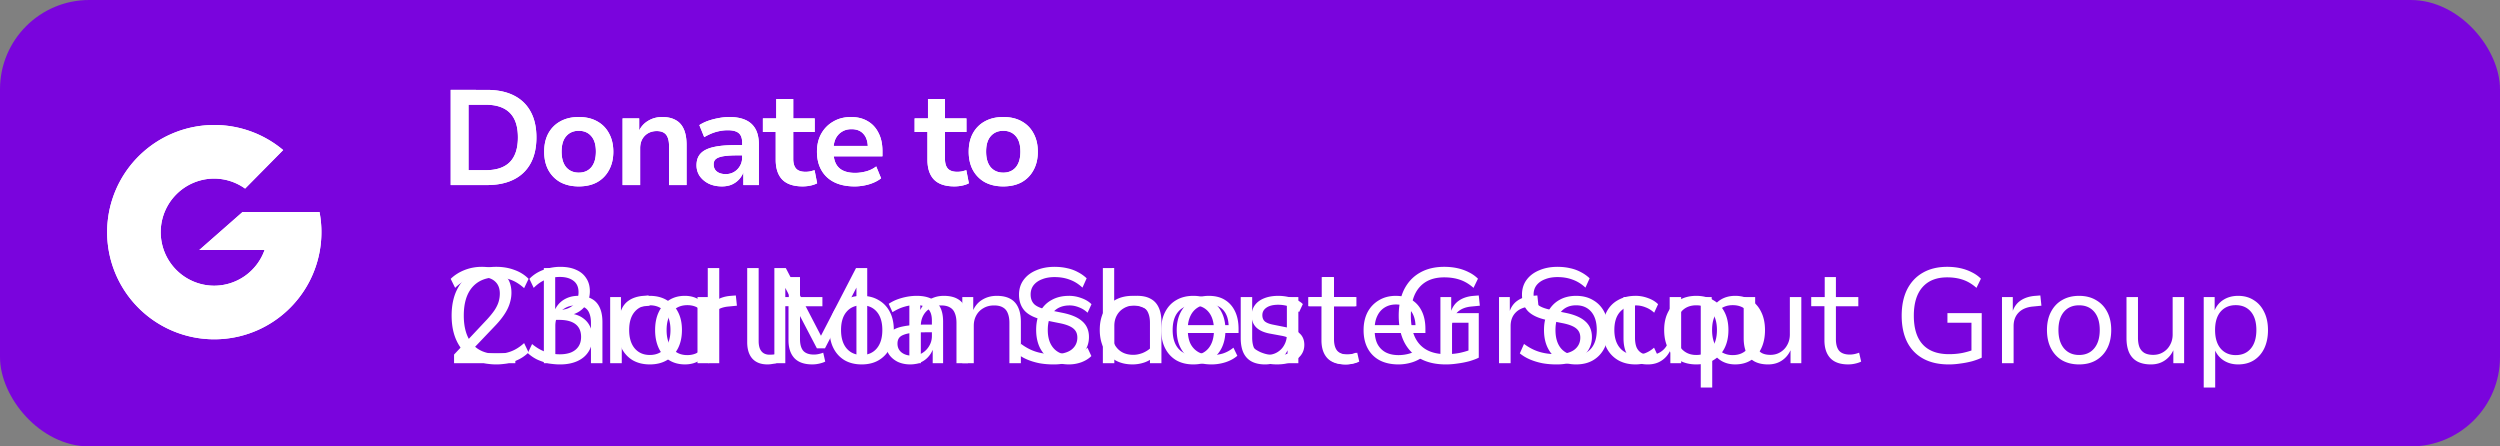 <?xml version="1.0" encoding="UTF-8" standalone="no"?>
<svg
   height="50"
   viewBox="0 0 280 50"
   fill="none"
   version="1.1"
   id="svg8"
   width="280"
   xmlns="http://www.w3.org/2000/svg"
   xmlns:svg="http://www.w3.org/2000/svg">
  <rect x="0" y="0" width="280" height="50" fill="#808080" stroke="none"/>
  <defs
     id="defs9" />
  <rect
     style="fill:#7a04dd;stroke:none"
     id="rect"
     width="280"
     height="50"
     x="0"
     y="0"
     rx="10"
     ry="10" />
  <path
     id="donateto23rd"
     style="fill:#ffffff;stroke:none"
     d="m 50.479,10.068 v 10.658 h 4.051 c 1.179,0 2.181,-0.208 3.008,-0.621 0.826,-0.413 1.457,-1.016 1.891,-1.812 0.433,-0.796 0.65,-1.765 0.65,-2.904 0,-1.139 -0.217,-2.101 -0.65,-2.887 -0.433,-0.796 -1.064,-1.401 -1.891,-1.814 -0.826,-0.413 -1.829,-0.619 -3.008,-0.619 z m 36.461,1.027 v 2.162 h -1.496 v 1.527 h 1.436 v 3.113 c 0,0.968 0.246,1.709 0.74,2.223 0.504,0.504 1.265,0.756 2.283,0.756 0.292,0 0.579,-0.029 0.861,-0.09 0.292,-0.06 0.544,-0.147 0.756,-0.258 L 91.232,19.062 c -0.171,0.05 -0.342,0.096 -0.514,0.137 -0.161,0.03 -0.327,0.045 -0.498,0.045 -0.474,0 -0.821,-0.116 -1.043,-0.348 -0.222,-0.242 -0.334,-0.604 -0.334,-1.088 v -3.023 h 2.404 V 13.258 H 88.844 v -2.162 z m 16.994,0 v 2.162 h -1.496 v 1.527 h 1.436 v 3.113 c 0,0.968 0.246,1.709 0.74,2.223 0.504,0.504 1.265,0.756 2.283,0.756 0.292,0 0.579,-0.029 0.861,-0.09 0.292,-0.06 0.544,-0.147 0.756,-0.258 L 108.227,19.062 c -0.171,0.05 -0.342,0.096 -0.514,0.137 -0.161,0.03 -0.327,0.045 -0.498,0.045 -0.474,0 -0.821,-0.116 -1.043,-0.348 -0.222,-0.242 -0.334,-0.604 -0.334,-1.088 v -3.023 h 2.404 V 13.258 h -2.404 v -2.162 z m -51.461,0.635 h 1.936 c 1.189,0 2.087,0.303 2.691,0.908 0.605,0.605 0.906,1.52 0.906,2.75 0,1.23 -0.302,2.153 -0.906,2.768 -0.605,0.605 -1.502,0.906 -2.691,0.906 h -1.936 z m 12.348,1.377 c -0.786,0 -1.472,0.16 -2.057,0.482 -0.574,0.312 -1.023,0.761 -1.346,1.346 -0.312,0.574 -0.469,1.26 -0.469,2.057 0,0.786 0.156,1.472 0.469,2.057 0.323,0.585 0.771,1.037 1.346,1.359 0.585,0.312 1.27,0.469 2.057,0.469 0.796,0 1.482,-0.156 2.057,-0.469 0.574,-0.323 1.018,-0.775 1.33,-1.359 0.323,-0.585 0.484,-1.27 0.484,-2.057 0,-0.786 -0.162,-1.472 -0.484,-2.057 -0.312,-0.585 -0.756,-1.033 -1.33,-1.346 -0.574,-0.323 -1.26,-0.482 -2.057,-0.482 z m 9.354,0 c -0.595,0 -1.128,0.145 -1.602,0.438 -0.426,0.254 -0.754,0.611 -0.984,1.068 v -1.355 h -1.859 v 7.469 h 1.967 v -4.127 c 10e-7,-0.373 0.075,-0.706 0.227,-0.998 0.161,-0.292 0.382,-0.518 0.664,-0.68 0.282,-0.161 0.606,-0.242 0.969,-0.242 0.323,-1e-6 0.584,0.061 0.785,0.182 0.202,0.121 0.349,0.301 0.439,0.543 0.101,0.242 0.15,0.549 0.15,0.922 v 4.4 h 1.965 v -4.49 c 0,-0.706 -0.101,-1.29 -0.303,-1.754 -0.202,-0.464 -0.503,-0.806 -0.906,-1.027 -0.403,-0.232 -0.907,-0.348 -1.512,-0.348 z m 7.51,0 c -0.383,0 -0.782,0.04 -1.195,0.121 -0.403,0.071 -0.791,0.17 -1.164,0.301 -0.373,0.131 -0.706,0.293 -0.998,0.484 l 0.545,1.346 c 0.464,-0.272 0.912,-0.469 1.346,-0.59 0.443,-0.121 0.872,-0.182 1.285,-0.182 0.564,0 0.973,0.107 1.225,0.318 0.262,0.212 0.393,0.568 0.393,1.072 v 0.273 H 82.469 c -1.058,0 -1.915,0.075 -2.57,0.227 -0.655,0.151 -1.133,0.392 -1.436,0.725 -0.302,0.323 -0.453,0.762 -0.453,1.316 0,0.443 0.121,0.846 0.363,1.209 0.252,0.353 0.588,0.634 1.012,0.846 0.433,0.202 0.923,0.303 1.467,0.303 0.423,0 0.797,-0.07 1.119,-0.211 0.333,-0.151 0.608,-0.354 0.83,-0.605 0.2,-0.227 0.353,-0.478 0.455,-0.758 v 1.424 h 1.738 v -4.506 c 0,-0.726 -0.127,-1.314 -0.379,-1.768 -0.252,-0.454 -0.623,-0.792 -1.117,-1.014 -0.494,-0.222 -1.099,-0.332 -1.814,-0.332 z m 13.643,0 c -0.766,0 -1.437,0.171 -2.012,0.514 -0.574,0.333 -1.023,0.79 -1.346,1.375 C 91.656,15.571 91.5,16.236 91.5,16.992 c 0,0.796 0.167,1.486 0.5,2.07 0.333,0.585 0.811,1.033 1.436,1.346 0.635,0.312 1.396,0.469 2.283,0.469 0.524,0 1.054,-0.075 1.588,-0.227 0.544,-0.161 1.002,-0.387 1.375,-0.68 l -0.545,-1.33 c -0.343,0.262 -0.725,0.448 -1.148,0.559 -0.413,0.111 -0.821,0.166 -1.225,0.166 -0.524,0 -0.967,-0.085 -1.33,-0.256 -0.363,-0.171 -0.635,-0.434 -0.816,-0.787 -0.116,-0.232 -0.195,-0.505 -0.236,-0.816 h 5.451 v -0.59 c 0,-0.786 -0.145,-1.461 -0.438,-2.025 -0.282,-0.574 -0.685,-1.012 -1.209,-1.314 -0.524,-0.312 -1.144,-0.469 -1.859,-0.469 z m 17.039,0 c -0.786,0 -1.472,0.16 -2.057,0.482 -0.574,0.312 -1.023,0.761 -1.346,1.346 -0.312,0.574 -0.469,1.26 -0.469,2.057 0,0.786 0.156,1.472 0.469,2.057 0.323,0.585 0.771,1.037 1.346,1.359 0.585,0.312 1.27,0.469 2.057,0.469 0.796,0 1.482,-0.156 2.057,-0.469 0.574,-0.323 1.018,-0.775 1.33,-1.359 0.323,-0.585 0.482,-1.27 0.482,-2.057 0,-0.786 -0.16,-1.472 -0.482,-2.057 -0.312,-0.585 -0.756,-1.033 -1.33,-1.346 -0.574,-0.323 -1.26,-0.482 -2.057,-0.482 z M 23.869,14 a 12,12 0 0 0 -7.781,2.979 12,12 0 0 0 -2.209,15.469 12,12 0 0 0 14.953,4.537 12,12 0 0 0 6.953,-13.24 H 27.168 L 22.322,28 h 7.311 A 6,6 0 0 1 24,32 a 6,6 0 0 1 -6,-6 6,6 0 0 1 6,-6 6,6 0 0 1 3.451,1.121 l 4.262,-4.314 A 12,12 0 0 0 23.869,14 Z m 71.502,0.467 c 0.585,0 1.033,0.182 1.346,0.545 0.284,0.31 0.442,0.754 0.477,1.33 h -3.822 c 0.035,-0.301 0.106,-0.569 0.215,-0.801 0.171,-0.343 0.409,-0.606 0.711,-0.787 0.302,-0.191 0.661,-0.287 1.074,-0.287 z m -30.551,0.182 c 0.595,0 1.064,0.202 1.406,0.605 0.343,0.393 0.514,0.967 0.514,1.723 0,0.756 -0.171,1.341 -0.514,1.754 -0.343,0.403 -0.812,0.605 -1.406,0.605 -0.585,0 -1.053,-0.202 -1.406,-0.605 -0.343,-0.413 -0.514,-0.998 -0.514,-1.754 0,-0.756 0.171,-1.33 0.514,-1.723 0.353,-0.403 0.822,-0.605 1.406,-0.605 z m 47.545,0 c 0.595,0 1.064,0.202 1.406,0.605 0.343,0.393 0.514,0.967 0.514,1.723 0,0.756 -0.171,1.341 -0.514,1.754 -0.343,0.403 -0.812,0.605 -1.406,0.605 -0.585,0 -1.053,-0.202 -1.406,-0.605 -0.343,-0.413 -0.514,-0.998 -0.514,-1.754 0,-0.756 0.171,-1.33 0.514,-1.723 0.353,-0.403 0.822,-0.605 1.406,-0.605 z m -29.836,2.752 h 0.59 v 0.271 c 0,0.343 -0.086,0.655 -0.258,0.938 -0.161,0.272 -0.376,0.489 -0.648,0.65 -0.272,0.161 -0.581,0.242 -0.924,0.242 -0.423,0 -0.754,-0.096 -0.996,-0.287 -0.242,-0.191 -0.363,-0.458 -0.363,-0.801 0,-0.191 0.044,-0.353 0.135,-0.484 0.101,-0.131 0.254,-0.232 0.455,-0.303 0.212,-0.081 0.478,-0.136 0.801,-0.166 0.333,-0.04 0.735,-0.061 1.209,-0.061 z M 53.939,29.885 c -0.665,0 -1.305,0.121 -1.92,0.363 -0.605,0.242 -1.118,0.569 -1.541,0.982 l 0.498,1.012 c 0.423,-0.423 0.878,-0.73 1.361,-0.922 0.484,-0.202 0.982,-0.303 1.496,-0.303 0.695,0 1.225,0.162 1.588,0.484 0.373,0.323 0.559,0.78 0.559,1.375 0,0.312 -0.044,0.621 -0.135,0.924 -0.091,0.302 -0.243,0.615 -0.455,0.938 -0.212,0.312 -0.493,0.66 -0.846,1.043 l -3.689,3.93 v 0.969 h 6.863 v -1.119 h -5.195 l 2.883,-3.023 c 0.323,-0.333 0.6,-0.656 0.832,-0.969 0.242,-0.323 0.439,-0.635 0.59,-0.938 0.151,-0.302 0.261,-0.604 0.332,-0.906 0.081,-0.302 0.121,-0.615 0.121,-0.938 0,-0.605 -0.131,-1.123 -0.393,-1.557 -0.262,-0.433 -0.646,-0.766 -1.15,-0.998 -0.494,-0.232 -1.093,-0.348 -1.799,-0.348 z m 8.832,0 c -0.665,0 -1.311,0.116 -1.936,0.348 -0.615,0.232 -1.128,0.565 -1.541,0.998 l 0.482,1.012 c 0.423,-0.433 0.883,-0.746 1.377,-0.938 0.494,-0.191 1.012,-0.287 1.557,-0.287 0.645,0 1.154,0.147 1.527,0.439 0.373,0.282 0.559,0.705 0.559,1.27 0,0.423 -0.096,0.786 -0.287,1.088 -0.191,0.292 -0.458,0.52 -0.801,0.682 -0.343,0.151 -0.745,0.227 -1.209,0.227 h -1.438 v 1.104 h 1.588 c 0.796,0 1.401,0.162 1.814,0.484 0.413,0.323 0.619,0.795 0.619,1.42 0,0.433 -0.101,0.798 -0.303,1.09 -0.191,0.282 -0.464,0.497 -0.816,0.648 -0.353,0.141 -0.77,0.213 -1.254,0.213 -0.564,0 -1.103,-0.092 -1.617,-0.273 -0.514,-0.181 -1.014,-0.474 -1.498,-0.877 l -0.482,1.014 c 0.302,0.282 0.644,0.519 1.027,0.711 0.393,0.181 0.807,0.323 1.24,0.424 0.443,0.091 0.892,0.135 1.346,0.135 0.736,0 1.376,-0.121 1.92,-0.363 0.544,-0.242 0.962,-0.589 1.254,-1.043 0.302,-0.454 0.453,-0.992 0.453,-1.617 0,-0.484 -0.096,-0.907 -0.287,-1.27 -0.181,-0.363 -0.437,-0.661 -0.77,-0.893 -0.291,-0.212 -0.634,-0.361 -1.025,-0.449 0.525,-0.189 0.947,-0.491 1.266,-0.91 0.353,-0.464 0.529,-1.013 0.529,-1.648 0,-0.574 -0.136,-1.064 -0.408,-1.467 -0.262,-0.413 -0.639,-0.726 -1.133,-0.938 -0.484,-0.222 -1.069,-0.332 -1.754,-0.332 z m 111.682,0 c -0.776,0 -1.466,0.131 -2.07,0.393 -0.605,0.252 -1.079,0.614 -1.422,1.088 -0.333,0.464 -0.498,1.008 -0.498,1.633 0,0.756 0.221,1.372 0.664,1.846 0.454,0.464 1.165,0.796 2.133,0.998 l 1.646,0.332 c 0.494,0.091 0.893,0.207 1.195,0.348 0.312,0.141 0.539,0.318 0.68,0.529 0.141,0.202 0.213,0.453 0.213,0.756 0,0.564 -0.223,1.019 -0.666,1.361 -0.443,0.333 -1.104,0.498 -1.98,0.498 -0.494,0 -0.952,-0.04 -1.375,-0.121 -0.423,-0.081 -0.822,-0.206 -1.195,-0.377 -0.373,-0.171 -0.735,-0.388 -1.088,-0.65 l -0.469,1.059 c 0.333,0.272 0.71,0.498 1.133,0.68 0.423,0.181 0.889,0.323 1.393,0.424 0.504,0.091 1.037,0.135 1.602,0.135 0.806,0 1.507,-0.131 2.102,-0.393 0.595,-0.262 1.049,-0.624 1.361,-1.088 0.323,-0.464 0.482,-0.993 0.482,-1.588 0,-0.736 -0.246,-1.321 -0.74,-1.754 -0.484,-0.443 -1.24,-0.765 -2.268,-0.967 l -1.633,-0.334 c -0.685,-0.141 -1.175,-0.341 -1.467,-0.604 -0.282,-0.272 -0.424,-0.64 -0.424,-1.104 0,-0.403 0.112,-0.751 0.334,-1.043 0.232,-0.292 0.548,-0.515 0.951,-0.666 0.403,-0.161 0.867,-0.242 1.391,-0.242 0.625,0 1.189,0.096 1.693,0.287 0.514,0.181 0.994,0.479 1.438,0.893 l 0.469,-1.043 c -0.282,-0.272 -0.61,-0.504 -0.982,-0.695 -0.373,-0.202 -0.778,-0.349 -1.211,-0.439 -0.433,-0.101 -0.897,-0.15 -1.391,-0.15 z m 43.631,0 c -1.058,0 -1.97,0.221 -2.736,0.664 -0.756,0.433 -1.341,1.059 -1.754,1.875 -0.403,0.816 -0.605,1.795 -0.605,2.934 0,1.139 0.202,2.117 0.605,2.934 0.413,0.816 1.013,1.44 1.799,1.873 0.786,0.433 1.744,0.65 2.873,0.65 0.433,0 0.877,-0.035 1.33,-0.105 0.464,-0.06 0.901,-0.147 1.314,-0.258 0.413,-0.121 0.761,-0.251 1.043,-0.393 v -4.988 h -3.84 v 1.072 h 2.691 v 3.111 c -0.315,0.108 -0.654,0.2 -1.014,0.275 -0.474,0.091 -0.972,0.137 -1.496,0.137 -1.3,0 -2.282,-0.362 -2.947,-1.088 -0.665,-0.726 -0.998,-1.8 -0.998,-3.221 0,-1.391 0.322,-2.454 0.967,-3.189 0.645,-0.736 1.568,-1.104 2.768,-1.104 0.655,0 1.243,0.09 1.768,0.271 0.534,0.181 1.038,0.483 1.512,0.906 l 0.5,-1.027 c -0.292,-0.292 -0.636,-0.533 -1.029,-0.725 -0.393,-0.202 -0.822,-0.354 -1.285,-0.455 -0.464,-0.101 -0.951,-0.15 -1.465,-0.15 z M 79.27,30.021 v 4.65 c -0.191,-0.435 -0.489,-0.786 -0.893,-1.053 -0.464,-0.323 -1.023,-0.484 -1.678,-0.484 -0.675,0 -1.264,0.162 -1.768,0.484 -0.494,0.312 -0.878,0.756 -1.15,1.33 -0.272,0.564 -0.408,1.239 -0.408,2.025 0,0.766 0.136,1.441 0.408,2.025 0.272,0.574 0.66,1.023 1.164,1.346 0.504,0.312 1.094,0.469 1.77,0.469 0.655,0 1.22,-0.16 1.693,-0.482 0.436,-0.3 0.747,-0.696 0.938,-1.184 v 1.531 h 1.209 V 30.021 Z m 7.459,0 v 10.658 h 1.225 v -8.438 l 3.537,6.773 h 0.906 l 3.523,-6.803 v 8.467 h 1.209 V 30.021 H 95.875 l -3.926,7.584 -3.938,-7.584 z m 36.791,0 v 10.658 h 1.285 v -4.189 c 0,-0.443 0.096,-0.835 0.287,-1.178 0.192,-0.343 0.458,-0.611 0.801,-0.803 0.343,-0.202 0.742,-0.301 1.195,-0.301 0.403,0 0.73,0.075 0.982,0.227 0.252,0.141 0.432,0.358 0.543,0.65 0.121,0.292 0.182,0.649 0.182,1.072 v 4.521 h 1.285 v -4.598 c 0,-0.655 -0.101,-1.197 -0.303,-1.631 -0.202,-0.443 -0.503,-0.773 -0.906,-0.984 -0.393,-0.222 -0.891,-0.332 -1.496,-0.332 -0.615,0 -1.165,0.151 -1.648,0.453 -0.405,0.259 -0.717,0.611 -0.938,1.055 v -4.621 z m 24.635,1.012 v 2.238 h -1.512 v 1.027 h 1.48 v 3.811 c 0,0.867 0.223,1.536 0.666,2.01 0.443,0.464 1.109,0.695 1.996,0.695 0.262,0 0.523,-0.029 0.785,-0.09 0.272,-0.06 0.495,-0.136 0.666,-0.227 L 152.01,39.5 c -0.151,0.06 -0.319,0.11 -0.5,0.15 -0.181,0.04 -0.364,0.061 -0.545,0.061 -0.544,-10e-7 -0.941,-0.142 -1.193,-0.424 -0.242,-0.292 -0.363,-0.724 -0.363,-1.299 v -3.689 h 2.51 v -1.027 h -2.51 v -2.238 z m 56.213,0 v 2.238 h -1.512 v 1.027 h 1.48 v 3.811 c 0,0.867 0.223,1.536 0.666,2.01 0.443,0.464 1.107,0.695 1.994,0.695 0.262,0 0.525,-0.029 0.787,-0.09 0.272,-0.06 0.495,-0.136 0.666,-0.227 L 208.221,39.5 c -0.151,0.06 -0.317,0.11 -0.498,0.15 -0.181,0.04 -0.364,0.061 -0.545,0.061 -0.544,-10e-7 -0.941,-0.142 -1.193,-0.424 -0.242,-0.292 -0.363,-0.724 -0.363,-1.299 v -3.689 h 2.51 v -1.027 h -2.51 v -2.238 z m -131.736,2.057 -0.561,0.045 c -0.675,0.05 -1.234,0.232 -1.678,0.545 -0.387,0.27 -0.668,0.648 -0.846,1.135 v -1.543 h -1.209 v 7.408 h 1.299 v -4.158 c 0,-0.625 0.188,-1.129 0.561,-1.512 0.383,-0.393 0.922,-0.619 1.617,-0.68 l 0.938,-0.092 z m 92.988,0 -0.559,0.045 c -0.675,0.05 -1.234,0.232 -1.678,0.545 -0.387,0.27 -0.67,0.648 -0.848,1.135 v -1.543 h -1.209 v 7.408 h 1.301 v -4.158 c 0,-0.625 0.186,-1.129 0.559,-1.512 0.383,-0.393 0.922,-0.619 1.617,-0.68 l 0.938,-0.092 z m 62.898,0 -0.561,0.045 c -0.675,0.05 -1.234,0.232 -1.678,0.545 -0.387,0.27 -0.668,0.648 -0.846,1.135 v -1.543 h -1.211 v 7.408 h 1.301 v -4.158 c 0,-0.625 0.188,-1.129 0.561,-1.512 0.383,-0.393 0.922,-0.619 1.617,-0.68 l 0.938,-0.092 z m -125.869,0.045 c -0.353,0 -0.715,0.035 -1.088,0.105 -0.373,0.071 -0.735,0.172 -1.088,0.303 -0.343,0.131 -0.655,0.293 -0.938,0.484 l 0.424,0.938 c 0.454,-0.282 0.891,-0.485 1.314,-0.605 0.433,-0.131 0.867,-0.197 1.301,-0.197 0.615,0 1.067,0.142 1.359,0.424 0.292,0.272 0.439,0.712 0.439,1.316 v 0.453 h -0.666 c -1.078,0 -1.944,0.07 -2.6,0.211 -0.655,0.131 -1.133,0.357 -1.436,0.68 -0.292,0.323 -0.439,0.762 -0.439,1.316 0,0.423 0.116,0.806 0.348,1.148 0.242,0.343 0.566,0.615 0.969,0.816 0.413,0.191 0.877,0.287 1.391,0.287 0.443,0 0.835,-0.075 1.178,-0.227 0.353,-0.161 0.645,-0.378 0.877,-0.65 0.202,-0.228 0.358,-0.484 0.469,-0.768 v 1.51 h 1.164 V 36.008 c 0,-0.665 -0.116,-1.21 -0.348,-1.633 -0.232,-0.423 -0.568,-0.736 -1.012,-0.938 -0.433,-0.202 -0.974,-0.303 -1.619,-0.303 z m 8.984,0 c -0.615,0 -1.165,0.151 -1.648,0.453 -0.432,0.27 -0.759,0.651 -0.982,1.139 v -1.455 h -1.225 v 7.408 h 1.285 v -4.189 c 0,-0.443 0.096,-0.835 0.287,-1.178 0.192,-0.343 0.458,-0.611 0.801,-0.803 0.343,-0.202 0.74,-0.301 1.193,-0.301 0.403,0 0.732,0.075 0.984,0.227 0.252,0.141 0.432,0.358 0.543,0.65 0.121,0.292 0.182,0.649 0.182,1.072 v 4.521 h 1.285 v -4.598 c 0,-0.665 -0.101,-1.213 -0.303,-1.646 -0.202,-0.443 -0.503,-0.771 -0.906,-0.982 -0.393,-0.212 -0.891,-0.318 -1.496,-0.318 z m 8.09,0 c -0.746,0 -1.397,0.156 -1.951,0.469 -0.554,0.302 -0.983,0.74 -1.285,1.314 -0.292,0.564 -0.438,1.241 -0.438,2.027 0,0.776 0.145,1.456 0.438,2.041 0.302,0.574 0.727,1.023 1.271,1.346 0.554,0.323 1.209,0.482 1.965,0.482 0.474,0 0.937,-0.081 1.391,-0.242 0.454,-0.171 0.827,-0.403 1.119,-0.695 l -0.439,-0.938 c -0.292,0.262 -0.614,0.464 -0.967,0.605 -0.353,0.131 -0.691,0.197 -1.014,0.197 -0.776,0 -1.381,-0.248 -1.814,-0.742 -0.433,-0.494 -0.648,-1.174 -0.648,-2.041 0,-0.887 0.215,-1.567 0.648,-2.041 0.433,-0.474 1.038,-0.709 1.814,-0.709 0.333,0 0.677,0.07 1.029,0.211 0.353,0.131 0.675,0.333 0.967,0.605 l 0.439,-0.953 c -0.292,-0.292 -0.666,-0.518 -1.119,-0.68 -0.454,-0.171 -0.922,-0.258 -1.406,-0.258 z m 15.682,0 c -0.726,0 -1.36,0.167 -1.904,0.5 -0.544,0.323 -0.967,0.769 -1.27,1.344 -0.292,0.574 -0.439,1.24 -0.439,1.996 0,0.796 0.156,1.482 0.469,2.057 0.312,0.574 0.761,1.018 1.346,1.33 0.585,0.302 1.28,0.453 2.086,0.453 0.524,0 1.043,-0.081 1.557,-0.242 0.524,-0.171 0.969,-0.412 1.332,-0.725 l -0.439,-0.908 c -0.373,0.302 -0.766,0.519 -1.18,0.65 -0.413,0.121 -0.831,0.182 -1.254,0.182 -0.564,0 -1.048,-0.105 -1.451,-0.316 -0.403,-0.222 -0.71,-0.54 -0.922,-0.953 -0.164,-0.336 -0.26,-0.74 -0.291,-1.209 h 5.672 v -0.453 c 0,-0.766 -0.131,-1.423 -0.393,-1.967 -0.262,-0.554 -0.641,-0.983 -1.135,-1.285 -0.484,-0.302 -1.078,-0.453 -1.783,-0.453 z m 7.773,0 c -0.605,0 -1.134,0.09 -1.588,0.271 -0.454,0.181 -0.801,0.439 -1.043,0.771 -0.242,0.333 -0.363,0.721 -0.363,1.164 0,0.534 0.167,0.974 0.5,1.316 0.333,0.333 0.825,0.564 1.48,0.695 l 1.467,0.271 c 0.433,0.091 0.746,0.218 0.938,0.379 0.202,0.161 0.303,0.387 0.303,0.68 0,0.353 -0.162,0.63 -0.484,0.832 -0.312,0.191 -0.765,0.287 -1.359,0.287 -0.302,0 -0.611,-0.026 -0.924,-0.076 -0.312,-0.06 -0.614,-0.151 -0.906,-0.271 -0.292,-0.131 -0.564,-0.293 -0.816,-0.484 l -0.408,0.922 c 0.232,0.191 0.51,0.359 0.832,0.5 0.323,0.131 0.67,0.23 1.043,0.301 0.383,0.081 0.771,0.121 1.164,0.121 0.625,0 1.164,-0.085 1.617,-0.256 0.454,-0.181 0.807,-0.433 1.059,-0.756 0.262,-0.333 0.393,-0.726 0.393,-1.18 0,-0.544 -0.177,-0.973 -0.529,-1.285 -0.343,-0.323 -0.867,-0.554 -1.572,-0.695 l -1.436,-0.287 c -0.403,-0.081 -0.701,-0.202 -0.893,-0.363 -0.181,-0.171 -0.271,-0.403 -0.271,-0.695 0,-0.353 0.156,-0.634 0.469,-0.846 0.312,-0.212 0.75,-0.318 1.314,-0.318 0.272,0 0.55,0.029 0.832,0.09 0.282,0.06 0.549,0.156 0.801,0.287 0.262,0.121 0.494,0.274 0.695,0.455 l 0.424,-0.908 c -0.202,-0.202 -0.454,-0.367 -0.756,-0.498 -0.292,-0.141 -0.61,-0.248 -0.953,-0.318 -0.343,-0.071 -0.685,-0.105 -1.027,-0.105 z m 13.158,0 c -0.726,0 -1.362,0.167 -1.906,0.5 -0.544,0.323 -0.967,0.769 -1.27,1.344 -0.292,0.574 -0.438,1.24 -0.438,1.996 0,0.796 0.156,1.482 0.469,2.057 0.312,0.574 0.759,1.018 1.344,1.33 0.585,0.302 1.282,0.453 2.088,0.453 0.524,0 1.043,-0.081 1.557,-0.242 0.524,-0.171 0.967,-0.412 1.33,-0.725 l -0.438,-0.908 c -0.373,0.302 -0.766,0.519 -1.18,0.65 -0.413,0.121 -0.833,0.182 -1.256,0.182 -0.564,0 -1.048,-0.105 -1.451,-0.316 -0.403,-0.222 -0.71,-0.54 -0.922,-0.953 -0.164,-0.336 -0.26,-0.74 -0.291,-1.209 h 5.674 v -0.453 c 0,-0.766 -0.132,-1.423 -0.395,-1.967 -0.262,-0.554 -0.639,-0.983 -1.133,-1.285 -0.484,-0.302 -1.078,-0.453 -1.783,-0.453 z m 26.844,0 c -0.746,0 -1.397,0.156 -1.951,0.469 -0.554,0.302 -0.983,0.74 -1.285,1.314 -0.292,0.564 -0.438,1.241 -0.438,2.027 0,0.776 0.145,1.456 0.438,2.041 0.302,0.574 0.725,1.023 1.27,1.346 0.554,0.323 1.211,0.482 1.967,0.482 0.474,0 0.937,-0.081 1.391,-0.242 0.454,-0.171 0.827,-0.403 1.119,-0.695 l -0.439,-0.938 c -0.292,0.262 -0.614,0.464 -0.967,0.605 -0.353,0.131 -0.691,0.197 -1.014,0.197 -0.776,0 -1.381,-0.248 -1.814,-0.742 -0.433,-0.494 -0.65,-1.174 -0.65,-2.041 0,-0.887 0.217,-1.567 0.65,-2.041 0.433,-0.474 1.038,-0.709 1.814,-0.709 0.333,0 0.675,0.07 1.027,0.211 0.353,0.131 0.676,0.333 0.969,0.605 l 0.438,-0.953 c -0.292,-0.292 -0.664,-0.518 -1.117,-0.68 -0.454,-0.171 -0.922,-0.258 -1.406,-0.258 z m 6.805,0 c -0.736,0 -1.376,0.162 -1.92,0.484 -0.534,0.312 -0.948,0.756 -1.24,1.33 -0.292,0.564 -0.438,1.234 -0.438,2.01 0,0.786 0.145,1.467 0.438,2.041 0.292,0.574 0.706,1.023 1.24,1.346 0.544,0.312 1.184,0.469 1.92,0.469 0.736,0 1.37,-0.156 1.904,-0.469 0.544,-0.323 0.964,-0.771 1.256,-1.346 0.292,-0.574 0.438,-1.255 0.438,-2.041 0,-0.776 -0.145,-1.445 -0.438,-2.01 -0.292,-0.574 -0.712,-1.018 -1.256,-1.33 -0.534,-0.323 -1.169,-0.484 -1.904,-0.484 z m 42.873,0 c -0.736,0 -1.376,0.162 -1.92,0.484 -0.534,0.312 -0.946,0.756 -1.238,1.33 -0.292,0.564 -0.439,1.234 -0.439,2.01 0,0.786 0.147,1.467 0.439,2.041 0.292,0.574 0.704,1.023 1.238,1.346 0.544,0.312 1.184,0.469 1.92,0.469 0.736,0 1.372,-0.156 1.906,-0.469 0.544,-0.323 0.962,-0.771 1.254,-1.346 0.292,-0.574 0.439,-1.255 0.439,-2.041 0,-0.776 -0.147,-1.445 -0.439,-2.01 -0.292,-0.574 -0.71,-1.018 -1.254,-1.33 -0.534,-0.323 -1.171,-0.484 -1.906,-0.484 z m 17.814,0 c -0.655,0 -1.225,0.162 -1.709,0.484 -0.417,0.284 -0.724,0.661 -0.922,1.133 v -1.48 h -1.225 v 10.129 h 1.285 v -4.135 c 0.197,0.433 0.494,0.789 0.893,1.066 0.474,0.323 1.033,0.482 1.678,0.482 0.685,0 1.276,-0.156 1.77,-0.469 0.504,-0.323 0.892,-0.771 1.164,-1.346 0.272,-0.585 0.408,-1.259 0.408,-2.025 0,-0.786 -0.142,-1.461 -0.424,-2.025 -0.272,-0.574 -0.66,-1.018 -1.164,-1.33 -0.494,-0.323 -1.079,-0.484 -1.754,-0.484 z m -55.379,0.137 v 4.596 c 0,0.645 0.101,1.189 0.303,1.633 0.202,0.433 0.503,0.761 0.906,0.982 0.413,0.222 0.923,0.332 1.527,0.332 0.615,0 1.144,-0.156 1.588,-0.469 0.396,-0.273 0.703,-0.645 0.922,-1.117 v 1.451 h 1.209 v -7.408 h -1.285 v 4.188 c 0,0.433 -0.096,0.821 -0.287,1.164 -0.181,0.343 -0.437,0.615 -0.77,0.816 -0.323,0.202 -0.696,0.303 -1.119,0.303 -0.403,0 -0.73,-0.072 -0.982,-0.213 -0.252,-0.151 -0.44,-0.368 -0.561,-0.65 -0.111,-0.292 -0.166,-0.643 -0.166,-1.057 v -4.551 z m 42.875,0 v 4.596 c 0,0.645 0.099,1.189 0.301,1.633 0.202,0.433 0.505,0.761 0.908,0.982 0.413,0.222 0.923,0.332 1.527,0.332 0.615,0 1.142,-0.156 1.586,-0.469 0.396,-0.273 0.705,-0.645 0.924,-1.117 v 1.451 h 1.209 v -7.408 h -1.285 v 4.188 c 0,0.433 -0.096,0.821 -0.287,1.164 -0.181,0.343 -0.439,0.615 -0.771,0.816 -0.323,0.202 -0.696,0.303 -1.119,0.303 -0.403,0 -0.73,-0.072 -0.982,-0.213 -0.252,-0.151 -0.438,-0.368 -0.559,-0.65 -0.111,-0.292 -0.166,-0.643 -0.166,-1.057 V 33.271 Z M 135.42,34.102 c 0.716,0 1.26,0.228 1.633,0.682 0.335,0.398 0.518,0.943 0.553,1.633 h -4.555 c 0.037,-0.379 0.127,-0.717 0.268,-1.014 0.191,-0.413 0.464,-0.729 0.816,-0.951 0.363,-0.232 0.791,-0.35 1.285,-0.35 z m 20.93,0 c 0.716,0 1.26,0.228 1.633,0.682 0.335,0.398 0.518,0.943 0.553,1.633 h -4.555 c 0.037,-0.379 0.127,-0.717 0.268,-1.014 0.191,-0.413 0.464,-0.729 0.816,-0.951 0.363,-0.232 0.791,-0.35 1.285,-0.35 z m -79.363,0.076 c 0.706,0 1.265,0.246 1.678,0.74 0.423,0.484 0.637,1.17 0.637,2.057 0,0.877 -0.213,1.563 -0.637,2.057 -0.413,0.494 -0.976,0.74 -1.691,0.74 -0.706,0 -1.27,-0.246 -1.693,-0.74 -0.413,-0.494 -0.621,-1.18 -0.621,-2.057 0,-0.887 0.208,-1.573 0.621,-2.057 0.423,-0.494 0.991,-0.74 1.707,-0.74 z m 173.414,0 c 0.716,0 1.28,0.243 1.693,0.727 0.413,0.484 0.619,1.168 0.619,2.055 0,0.887 -0.206,1.578 -0.619,2.072 -0.413,0.494 -0.978,0.74 -1.693,0.74 -0.706,0 -1.27,-0.246 -1.693,-0.74 -0.413,-0.494 -0.619,-1.185 -0.619,-2.072 0,-0.887 0.206,-1.571 0.619,-2.055 0.423,-0.484 0.988,-0.727 1.693,-0.727 z m -60.416,0.016 c 0.716,0 1.28,0.241 1.693,0.725 0.413,0.484 0.619,1.164 0.619,2.041 -2e-5,0.877 -0.206,1.563 -0.619,2.057 -0.413,0.494 -0.978,0.74 -1.693,0.74 -0.706,0 -1.27,-0.246 -1.693,-0.74 -0.413,-0.494 -0.619,-1.18 -0.619,-2.057 -2e-5,-0.877 0.206,-1.557 0.619,-2.041 0.413,-0.484 0.978,-0.725 1.693,-0.725 z m 42.873,0 c 0.716,0 1.28,0.241 1.693,0.725 0.413,0.484 0.621,1.164 0.621,2.041 0,0.877 -0.208,1.563 -0.621,2.057 -0.413,0.494 -0.978,0.74 -1.693,0.74 -0.706,0 -1.268,-0.246 -1.691,-0.74 -0.413,-0.494 -0.621,-1.18 -0.621,-2.057 0,-0.877 0.208,-1.557 0.621,-2.041 0.413,-0.484 0.976,-0.725 1.691,-0.725 z m -129.104,3.023 h 0.619 V 37.625 c 0,0.413 -0.101,0.787 -0.303,1.119 -0.191,0.333 -0.453,0.599 -0.785,0.801 -0.323,0.191 -0.696,0.287 -1.119,0.287 -0.494,0 -0.893,-0.121 -1.195,-0.363 -0.302,-0.242 -0.453,-0.569 -0.453,-0.982 0,-0.252 0.055,-0.458 0.166,-0.619 0.111,-0.161 0.293,-0.288 0.545,-0.379 0.252,-0.101 0.585,-0.171 0.998,-0.211 0.413,-0.04 0.923,-0.061 1.527,-0.061 z" />
  <path
     id="donateto123rd"
     style="fill:#ffffff;stroke:none"
     d="m 50.479,10.068 v 10.658 h 4.051 c 1.179,0 2.181,-0.208 3.008,-0.621 0.826,-0.413 1.457,-1.016 1.891,-1.812 0.433,-0.796 0.65,-1.765 0.65,-2.904 0,-1.139 -0.217,-2.101 -0.65,-2.887 -0.433,-0.796 -1.064,-1.401 -1.891,-1.814 -0.826,-0.413 -1.829,-0.619 -3.008,-0.619 z m 36.461,1.027 v 2.162 h -1.496 v 1.527 h 1.436 v 3.113 c 0,0.968 0.246,1.709 0.74,2.223 0.504,0.504 1.265,0.756 2.283,0.756 0.292,0 0.579,-0.029 0.861,-0.09 0.292,-0.06 0.544,-0.147 0.756,-0.258 L 91.232,19.062 c -0.171,0.05 -0.342,0.096 -0.514,0.137 -0.161,0.03 -0.327,0.045 -0.498,0.045 -0.474,0 -0.821,-0.116 -1.043,-0.348 -0.222,-0.242 -0.334,-0.604 -0.334,-1.088 v -3.023 h 2.404 V 13.258 H 88.844 v -2.162 z m 16.994,0 v 2.162 h -1.496 v 1.527 h 1.436 v 3.113 c 0,0.968 0.246,1.709 0.74,2.223 0.504,0.504 1.265,0.756 2.283,0.756 0.292,0 0.579,-0.029 0.861,-0.09 0.292,-0.06 0.544,-0.147 0.756,-0.258 L 108.227,19.062 c -0.171,0.05 -0.342,0.096 -0.514,0.137 -0.161,0.03 -0.327,0.045 -0.498,0.045 -0.474,0 -0.821,-0.116 -1.043,-0.348 -0.222,-0.242 -0.334,-0.604 -0.334,-1.088 v -3.023 h 2.404 V 13.258 h -2.404 v -2.162 z m -51.461,0.635 h 1.936 c 1.189,0 2.087,0.303 2.691,0.908 0.605,0.605 0.906,1.52 0.906,2.75 0,1.23 -0.302,2.153 -0.906,2.768 -0.605,0.605 -1.502,0.906 -2.691,0.906 h -1.936 z m 12.348,1.377 c -0.786,0 -1.472,0.16 -2.057,0.482 -0.574,0.312 -1.023,0.761 -1.346,1.346 -0.312,0.574 -0.469,1.26 -0.469,2.057 0,0.786 0.156,1.472 0.469,2.057 0.323,0.585 0.771,1.037 1.346,1.359 0.585,0.312 1.27,0.469 2.057,0.469 0.796,0 1.482,-0.156 2.057,-0.469 0.574,-0.323 1.018,-0.775 1.33,-1.359 0.323,-0.585 0.484,-1.27 0.484,-2.057 0,-0.786 -0.162,-1.472 -0.484,-2.057 -0.312,-0.585 -0.756,-1.033 -1.33,-1.346 -0.574,-0.323 -1.26,-0.482 -2.057,-0.482 z m 9.354,0 c -0.595,0 -1.128,0.145 -1.602,0.438 -0.426,0.254 -0.754,0.611 -0.984,1.068 v -1.355 h -1.859 v 7.469 h 1.967 v -4.127 c 10e-7,-0.373 0.075,-0.706 0.227,-0.998 0.161,-0.292 0.382,-0.518 0.664,-0.68 0.282,-0.161 0.606,-0.242 0.969,-0.242 0.323,-1e-6 0.584,0.061 0.785,0.182 0.202,0.121 0.349,0.301 0.439,0.543 0.101,0.242 0.15,0.549 0.15,0.922 v 4.4 h 1.965 v -4.49 c 0,-0.706 -0.101,-1.29 -0.303,-1.754 -0.202,-0.464 -0.503,-0.806 -0.906,-1.027 -0.403,-0.232 -0.907,-0.348 -1.512,-0.348 z m 7.51,0 c -0.383,0 -0.782,0.04 -1.195,0.121 -0.403,0.071 -0.791,0.17 -1.164,0.301 -0.373,0.131 -0.706,0.293 -0.998,0.484 l 0.545,1.346 c 0.464,-0.272 0.912,-0.469 1.346,-0.59 0.443,-0.121 0.872,-0.182 1.285,-0.182 0.564,0 0.973,0.107 1.225,0.318 0.262,0.212 0.393,0.568 0.393,1.072 v 0.273 H 82.469 c -1.058,0 -1.915,0.075 -2.57,0.227 -0.655,0.151 -1.133,0.392 -1.436,0.725 -0.302,0.323 -0.453,0.762 -0.453,1.316 0,0.443 0.121,0.846 0.363,1.209 0.252,0.353 0.588,0.634 1.012,0.846 0.433,0.202 0.923,0.303 1.467,0.303 0.423,0 0.797,-0.07 1.119,-0.211 0.333,-0.151 0.608,-0.354 0.83,-0.605 0.2,-0.227 0.353,-0.478 0.455,-0.758 v 1.424 h 1.738 v -4.506 c 0,-0.726 -0.127,-1.314 -0.379,-1.768 -0.252,-0.454 -0.623,-0.792 -1.117,-1.014 -0.494,-0.222 -1.099,-0.332 -1.814,-0.332 z m 13.643,0 c -0.766,0 -1.437,0.171 -2.012,0.514 -0.574,0.333 -1.023,0.79 -1.346,1.375 C 91.656,15.571 91.5,16.236 91.5,16.992 c 0,0.796 0.167,1.486 0.5,2.07 0.333,0.585 0.811,1.033 1.436,1.346 0.635,0.312 1.396,0.469 2.283,0.469 0.524,0 1.054,-0.075 1.588,-0.227 0.544,-0.161 1.002,-0.387 1.375,-0.68 l -0.545,-1.33 c -0.343,0.262 -0.725,0.448 -1.148,0.559 -0.413,0.111 -0.821,0.166 -1.225,0.166 -0.524,0 -0.967,-0.085 -1.33,-0.256 -0.363,-0.171 -0.635,-0.434 -0.816,-0.787 -0.116,-0.232 -0.195,-0.505 -0.236,-0.816 h 5.451 v -0.59 c 0,-0.786 -0.145,-1.461 -0.438,-2.025 -0.282,-0.574 -0.685,-1.012 -1.209,-1.314 -0.524,-0.312 -1.144,-0.469 -1.859,-0.469 z m 17.039,0 c -0.786,0 -1.472,0.16 -2.057,0.482 -0.574,0.312 -1.023,0.761 -1.346,1.346 -0.312,0.574 -0.469,1.26 -0.469,2.057 0,0.786 0.156,1.472 0.469,2.057 0.323,0.585 0.771,1.037 1.346,1.359 0.585,0.312 1.27,0.469 2.057,0.469 0.796,0 1.482,-0.156 2.057,-0.469 0.574,-0.323 1.018,-0.775 1.33,-1.359 0.323,-0.585 0.482,-1.27 0.482,-2.057 0,-0.786 -0.16,-1.472 -0.482,-2.057 -0.312,-0.585 -0.756,-1.033 -1.33,-1.346 -0.574,-0.323 -1.26,-0.482 -2.057,-0.482 z M 23.869,14 a 12,12 0 0 0 -7.781,2.979 12,12 0 0 0 -2.209,15.469 12,12 0 0 0 14.953,4.537 12,12 0 0 0 6.953,-13.24 H 27.168 L 22.322,28 h 7.311 A 6,6 0 0 1 24,32 a 6,6 0 0 1 -6,-6 6,6 0 0 1 6,-6 6,6 0 0 1 3.451,1.121 l 4.262,-4.314 A 12,12 0 0 0 23.869,14 Z m 71.502,0.467 c 0.585,0 1.033,0.182 1.346,0.545 0.284,0.31 0.442,0.754 0.477,1.33 h -3.822 c 0.035,-0.301 0.106,-0.569 0.215,-0.801 0.171,-0.343 0.409,-0.606 0.711,-0.787 0.302,-0.191 0.661,-0.287 1.074,-0.287 z m -30.551,0.182 c 0.595,0 1.064,0.202 1.406,0.605 0.343,0.393 0.514,0.967 0.514,1.723 0,0.756 -0.171,1.341 -0.514,1.754 -0.343,0.403 -0.812,0.605 -1.406,0.605 -0.585,0 -1.053,-0.202 -1.406,-0.605 -0.343,-0.413 -0.514,-0.998 -0.514,-1.754 0,-0.756 0.171,-1.33 0.514,-1.723 0.353,-0.403 0.822,-0.605 1.406,-0.605 z m 47.545,0 c 0.595,0 1.064,0.202 1.406,0.605 0.343,0.393 0.514,0.967 0.514,1.723 0,0.756 -0.171,1.341 -0.514,1.754 -0.343,0.403 -0.812,0.605 -1.406,0.605 -0.585,0 -1.053,-0.202 -1.406,-0.605 -0.343,-0.413 -0.514,-0.998 -0.514,-1.754 0,-0.756 0.171,-1.33 0.514,-1.723 0.353,-0.403 0.822,-0.605 1.406,-0.605 z m -29.836,2.752 h 0.59 v 0.271 c 0,0.343 -0.086,0.655 -0.258,0.938 -0.161,0.272 -0.376,0.489 -0.648,0.65 -0.272,0.161 -0.581,0.242 -0.924,0.242 -0.423,0 -0.754,-0.096 -0.996,-0.287 -0.242,-0.191 -0.363,-0.458 -0.363,-0.801 0,-0.191 0.044,-0.353 0.135,-0.484 0.101,-0.131 0.254,-0.232 0.455,-0.303 0.212,-0.081 0.478,-0.136 0.801,-0.166 0.333,-0.04 0.735,-0.061 1.209,-0.061 z M 55.588,29.885 c -1.038,0 -1.93,0.221 -2.676,0.664 -0.746,0.443 -1.321,1.074 -1.725,1.891 -0.403,0.806 -0.604,1.774 -0.604,2.902 0,1.129 0.2,2.102 0.604,2.918 0.403,0.816 0.979,1.447 1.725,1.891 0.746,0.443 1.638,0.664 2.676,0.664 0.736,0 1.411,-0.116 2.025,-0.348 0.625,-0.232 1.155,-0.565 1.588,-0.998 l -0.5,-1.043 c -0.464,0.423 -0.947,0.73 -1.451,0.922 -0.494,0.191 -1.042,0.287 -1.646,0.287 -1.159,0 -2.062,-0.371 -2.707,-1.117 -0.635,-0.746 -0.953,-1.805 -0.953,-3.176 0,-1.381 0.318,-2.438 0.953,-3.174 0.645,-0.736 1.548,-1.104 2.707,-1.104 0.605,0 1.153,0.096 1.646,0.287 0.504,0.191 0.988,0.499 1.451,0.922 l 0.5,-1.043 c -0.433,-0.443 -0.963,-0.776 -1.588,-0.998 -0.615,-0.232 -1.29,-0.348 -2.025,-0.348 z m 62.535,0 c -0.776,0 -1.468,0.131 -2.072,0.393 -0.605,0.252 -1.077,0.614 -1.42,1.088 -0.333,0.464 -0.5,1.008 -0.5,1.633 0,0.756 0.223,1.372 0.666,1.846 0.454,0.464 1.163,0.796 2.131,0.998 l 1.648,0.332 c 0.494,0.091 0.891,0.207 1.193,0.348 0.312,0.141 0.541,0.318 0.682,0.529 0.141,0.202 0.211,0.453 0.211,0.756 0,0.564 -0.223,1.019 -0.666,1.361 -0.443,0.333 -1.104,0.498 -1.98,0.498 -0.494,0 -0.952,-0.04 -1.375,-0.121 -0.423,-0.081 -0.822,-0.206 -1.195,-0.377 -0.373,-0.171 -0.735,-0.388 -1.088,-0.65 l -0.469,1.059 c 0.333,0.272 0.711,0.498 1.135,0.68 0.423,0.181 0.887,0.323 1.391,0.424 0.504,0.091 1.037,0.135 1.602,0.135 0.806,0 1.507,-0.131 2.102,-0.393 0.595,-0.262 1.049,-0.624 1.361,-1.088 0.323,-0.464 0.484,-0.993 0.484,-1.588 0,-0.736 -0.248,-1.321 -0.742,-1.754 -0.484,-0.443 -1.24,-0.765 -2.268,-0.967 l -1.633,-0.334 c -0.685,-0.141 -1.175,-0.341 -1.467,-0.604 -0.282,-0.272 -0.422,-0.64 -0.422,-1.104 0,-0.403 0.11,-0.751 0.332,-1.043 0.232,-0.292 0.55,-0.515 0.953,-0.666 0.403,-0.161 0.867,-0.242 1.391,-0.242 0.625,0 1.189,0.096 1.693,0.287 0.514,0.181 0.992,0.479 1.436,0.893 l 0.469,-1.043 c -0.282,-0.272 -0.61,-0.504 -0.982,-0.695 -0.373,-0.202 -0.776,-0.349 -1.209,-0.439 -0.433,-0.101 -0.897,-0.15 -1.391,-0.15 z m 43.629,0 c -1.058,0 -1.97,0.221 -2.736,0.664 -0.756,0.433 -1.341,1.059 -1.754,1.875 -0.403,0.816 -0.605,1.795 -0.605,2.934 0,1.139 0.202,2.117 0.605,2.934 0.413,0.816 1.013,1.44 1.799,1.873 0.786,0.433 1.744,0.65 2.873,0.65 0.433,0 0.877,-0.035 1.33,-0.105 0.464,-0.06 0.901,-0.147 1.314,-0.258 0.413,-0.121 0.763,-0.251 1.045,-0.393 v -4.988 h -3.842 v 1.072 h 2.691 v 3.111 c -0.315,0.108 -0.652,0.2 -1.012,0.275 -0.474,0.091 -0.974,0.137 -1.498,0.137 -1.3,0 -2.282,-0.362 -2.947,-1.088 -0.665,-0.726 -0.998,-1.8 -0.998,-3.221 0,-1.391 0.322,-2.454 0.967,-3.189 0.645,-0.736 1.568,-1.104 2.768,-1.104 0.655,0 1.245,0.09 1.77,0.271 0.534,0.181 1.038,0.483 1.512,0.906 l 0.498,-1.027 c -0.292,-0.292 -0.634,-0.533 -1.027,-0.725 -0.393,-0.202 -0.822,-0.354 -1.285,-0.455 -0.464,-0.101 -0.953,-0.15 -1.467,-0.15 z M 60.912,30.021 v 10.658 h 1.285 v -4.189 c 0,-0.443 0.096,-0.835 0.287,-1.178 0.191,-0.343 0.458,-0.611 0.801,-0.803 0.343,-0.202 0.742,-0.301 1.195,-0.301 0.403,0 0.73,0.075 0.982,0.227 0.252,0.141 0.432,0.358 0.543,0.65 0.121,0.292 0.182,0.649 0.182,1.072 v 4.521 h 1.285 v -4.598 c 0,-0.655 -0.101,-1.197 -0.303,-1.631 -0.202,-0.443 -0.503,-0.773 -0.906,-0.984 -0.393,-0.222 -0.891,-0.332 -1.496,-0.332 -0.615,0 -1.165,0.151 -1.648,0.453 -0.404,0.258 -0.717,0.609 -0.938,1.051 v -4.617 z m 22.775,0 v 8.299 c 0,0.796 0.191,1.41 0.574,1.844 0.393,0.433 0.958,0.65 1.693,0.65 0.181,0 0.352,-0.015 0.514,-0.045 0.161,-0.02 0.321,-0.05 0.482,-0.09 l 0.016,-1.045 c -0.131,0.04 -0.262,0.066 -0.393,0.076 -0.121,0.01 -0.248,0.016 -0.379,0.016 -0.262,1e-6 -0.483,-0.055 -0.664,-0.166 -0.181,-0.111 -0.323,-0.282 -0.424,-0.514 -0.091,-0.232 -0.137,-0.51 -0.137,-0.832 v -8.193 z m 4.658,1.012 v 2.238 h -1.512 v 1.027 h 1.48 v 3.811 c 0,0.867 0.223,1.536 0.666,2.01 0.443,0.464 1.109,0.695 1.996,0.695 0.262,0 0.523,-0.029 0.785,-0.09 0.272,-0.06 0.495,-0.136 0.666,-0.227 L 92.201,39.5 c -0.151,0.06 -0.319,0.11 -0.5,0.15 -0.181,0.04 -0.362,0.061 -0.543,0.061 -0.544,-10e-7 -0.943,-0.142 -1.195,-0.424 -0.242,-0.292 -0.363,-0.724 -0.363,-1.299 v -3.689 h 2.51 v -1.027 h -2.51 v -2.238 z m 59.689,0 v 2.238 h -1.512 v 1.027 h 1.482 v 3.811 c 0,0.867 0.221,1.536 0.664,2.01 0.443,0.464 1.109,0.695 1.996,0.695 0.262,0 0.523,-0.029 0.785,-0.09 0.272,-0.06 0.495,-0.136 0.666,-0.227 L 151.891,39.5 c -0.151,0.06 -0.319,0.11 -0.5,0.15 -0.181,0.04 -0.362,0.061 -0.543,0.061 -0.544,-10e-7 -0.943,-0.142 -1.195,-0.424 -0.242,-0.292 -0.363,-0.724 -0.363,-1.299 v -3.689 h 2.51 v -1.027 h -2.51 v -2.238 z m -65.621,2.057 -0.559,0.045 c -0.675,0.05 -1.234,0.232 -1.678,0.545 -0.387,0.27 -0.67,0.648 -0.848,1.135 v -1.543 h -1.209 v 7.408 h 1.301 v -4.158 c 0,-0.625 0.186,-1.129 0.559,-1.512 0.383,-0.393 0.922,-0.619 1.617,-0.68 l 0.938,-0.092 z m 89.771,0 -0.559,0.045 c -0.675,0.05 -1.234,0.232 -1.678,0.545 -0.387,0.27 -0.67,0.648 -0.848,1.135 v -1.543 h -1.209 v 7.408 h 1.299 v -4.158 c 0,-0.625 0.188,-1.129 0.561,-1.512 0.383,-0.393 0.922,-0.619 1.617,-0.68 l 0.938,-0.092 z m -99.404,0.045 c -0.736,0 -1.376,0.162 -1.92,0.484 -0.534,0.312 -0.948,0.756 -1.24,1.33 -0.292,0.564 -0.438,1.234 -0.438,2.01 0,0.786 0.145,1.467 0.438,2.041 0.292,0.574 0.706,1.023 1.24,1.346 0.544,0.312 1.184,0.469 1.92,0.469 0.736,0 1.372,-0.156 1.906,-0.469 0.544,-0.323 0.962,-0.771 1.254,-1.346 0.292,-0.574 0.438,-1.255 0.438,-2.041 0,-0.776 -0.145,-1.445 -0.438,-2.01 -0.292,-0.574 -0.71,-1.018 -1.254,-1.33 -0.534,-0.323 -1.171,-0.484 -1.906,-0.484 z m 23.73,0 c -0.736,0 -1.376,0.162 -1.92,0.484 -0.534,0.312 -0.948,0.756 -1.24,1.33 -0.292,0.564 -0.438,1.234 -0.438,2.01 0,0.786 0.145,1.467 0.438,2.041 0.292,0.574 0.706,1.023 1.24,1.346 0.544,0.312 1.184,0.469 1.92,0.469 0.736,0 1.37,-0.156 1.904,-0.469 0.544,-0.323 0.964,-0.771 1.256,-1.346 0.292,-0.574 0.437,-1.255 0.438,-2.041 -2e-5,-0.776 -0.145,-1.445 -0.438,-2.01 -0.292,-0.574 -0.712,-1.018 -1.256,-1.33 -0.534,-0.323 -1.169,-0.484 -1.904,-0.484 z m 9.193,0 c -0.615,0 -1.163,0.151 -1.646,0.453 -0.433,0.271 -0.761,0.652 -0.984,1.141 v -1.457 h -1.225 v 7.408 h 1.285 v -4.189 c 0,-0.443 0.096,-0.835 0.287,-1.178 0.191,-0.343 0.46,-0.611 0.803,-0.803 0.343,-0.202 0.74,-0.301 1.193,-0.301 0.403,0 0.73,0.075 0.982,0.227 0.252,0.141 0.434,0.358 0.545,0.65 0.121,0.292 0.182,0.649 0.182,1.072 v 4.521 h 1.285 v -4.598 c 0,-0.665 -0.101,-1.213 -0.303,-1.646 -0.202,-0.443 -0.503,-0.771 -0.906,-0.982 -0.393,-0.212 -0.893,-0.318 -1.498,-0.318 z m 21.143,0 c -0.746,0 -1.397,0.156 -1.951,0.469 -0.554,0.302 -0.981,0.74 -1.283,1.314 -0.292,0.564 -0.439,1.241 -0.439,2.027 0,0.776 0.147,1.456 0.439,2.041 0.302,0.574 0.725,1.023 1.27,1.346 0.554,0.323 1.209,0.482 1.965,0.482 0.474,0 0.937,-0.081 1.391,-0.242 0.454,-0.171 0.827,-0.403 1.119,-0.695 l -0.439,-0.938 c -0.292,0.262 -0.614,0.464 -0.967,0.605 -0.353,0.131 -0.691,0.197 -1.014,0.197 -0.776,0 -1.379,-0.248 -1.812,-0.742 -0.433,-0.494 -0.65,-1.174 -0.65,-2.041 0,-0.887 0.217,-1.567 0.65,-2.041 0.433,-0.474 1.036,-0.709 1.812,-0.709 0.333,0 0.677,0.07 1.029,0.211 0.353,0.131 0.675,0.333 0.967,0.605 l 0.439,-0.953 c -0.292,-0.292 -0.666,-0.518 -1.119,-0.68 -0.454,-0.171 -0.922,-0.258 -1.406,-0.258 z m 6.805,0 c -0.736,0 -1.376,0.162 -1.92,0.484 -0.534,0.312 -0.946,0.756 -1.238,1.33 -0.292,0.564 -0.439,1.234 -0.439,2.01 0,0.786 0.147,1.467 0.439,2.041 0.292,0.574 0.704,1.023 1.238,1.346 0.544,0.312 1.184,0.469 1.92,0.469 0.736,0 1.372,-0.156 1.906,-0.469 0.544,-0.323 0.962,-0.771 1.254,-1.346 0.292,-0.574 0.439,-1.255 0.439,-2.041 0,-0.776 -0.147,-1.445 -0.439,-2.01 -0.292,-0.574 -0.71,-1.018 -1.254,-1.33 -0.534,-0.323 -1.171,-0.484 -1.906,-0.484 z m 42.875,0 c -0.736,0 -1.376,0.162 -1.92,0.484 -0.534,0.312 -0.948,0.756 -1.24,1.33 -0.292,0.564 -0.438,1.234 -0.438,2.01 0,0.786 0.145,1.467 0.438,2.041 0.292,0.574 0.706,1.023 1.24,1.346 0.544,0.312 1.184,0.469 1.92,0.469 0.736,0 1.37,-0.156 1.904,-0.469 0.544,-0.323 0.964,-0.771 1.256,-1.346 0.292,-0.574 0.438,-1.255 0.438,-2.041 0,-0.776 -0.145,-1.445 -0.438,-2.01 -0.292,-0.574 -0.712,-1.018 -1.256,-1.33 -0.534,-0.323 -1.169,-0.484 -1.904,-0.484 z m 17.812,0 c -0.655,0 -1.223,0.162 -1.707,0.484 -0.416,0.283 -0.724,0.659 -0.922,1.129 v -1.477 h -1.225 v 10.129 h 1.285 v -4.131 c 0.197,0.432 0.494,0.786 0.891,1.062 0.474,0.323 1.033,0.482 1.678,0.482 0.685,0 1.276,-0.156 1.77,-0.469 0.504,-0.323 0.892,-0.771 1.164,-1.346 0.272,-0.585 0.408,-1.259 0.408,-2.025 0,-0.786 -0.142,-1.461 -0.424,-2.025 -0.272,-0.574 -0.66,-1.018 -1.164,-1.33 -0.494,-0.323 -1.079,-0.484 -1.754,-0.484 z m -55.377,0.137 v 4.596 c 0,0.645 0.099,1.189 0.301,1.633 0.202,0.433 0.505,0.761 0.908,0.982 0.413,0.222 0.923,0.332 1.527,0.332 0.615,0 1.142,-0.156 1.586,-0.469 0.395,-0.272 0.703,-0.643 0.922,-1.113 v 1.447 h 1.211 v -7.408 h -1.285 v 4.188 c 0,0.433 -0.096,0.821 -0.287,1.164 -0.181,0.343 -0.439,0.615 -0.771,0.816 -0.323,0.202 -0.696,0.303 -1.119,0.303 -0.403,0 -0.73,-0.072 -0.982,-0.213 -0.252,-0.151 -0.438,-0.368 -0.559,-0.65 -0.111,-0.292 -0.168,-0.643 -0.168,-1.057 v -4.551 z m 42.873,0 v 4.596 c 0,0.645 0.101,1.189 0.303,1.633 0.202,0.433 0.503,0.761 0.906,0.982 0.413,0.222 0.923,0.332 1.527,0.332 0.615,0 1.144,-0.156 1.588,-0.469 0.396,-0.273 0.703,-0.645 0.922,-1.117 v 1.451 h 1.209 v -7.408 h -1.285 v 4.188 c 0,0.433 -0.096,0.821 -0.287,1.164 -0.181,0.343 -0.439,0.615 -0.771,0.816 -0.323,0.202 -0.694,0.303 -1.117,0.303 -0.403,0 -0.732,-0.072 -0.984,-0.213 -0.252,-0.151 -0.438,-0.368 -0.559,-0.65 -0.111,-0.292 -0.166,-0.643 -0.166,-1.057 v -4.551 z m 12.232,0.906 c 0.716,0 1.28,0.243 1.693,0.727 0.413,0.484 0.619,1.168 0.619,2.055 0,0.887 -0.206,1.578 -0.619,2.072 -0.413,0.494 -0.978,0.74 -1.693,0.74 -0.706,0 -1.27,-0.246 -1.693,-0.74 -0.413,-0.494 -0.619,-1.185 -0.619,-2.072 0,-0.887 0.206,-1.571 0.619,-2.055 0.423,-0.484 0.988,-0.727 1.693,-0.727 z m -121.287,0.016 c 0.716,0 1.28,0.241 1.693,0.725 0.413,0.484 0.621,1.164 0.621,2.041 0,0.877 -0.208,1.563 -0.621,2.057 -0.413,0.494 -0.978,0.74 -1.693,0.74 -0.706,0 -1.27,-0.246 -1.693,-0.74 -0.413,-0.494 -0.619,-1.18 -0.619,-2.057 0,-0.877 0.206,-1.557 0.619,-2.041 0.413,-0.484 0.978,-0.725 1.693,-0.725 z m 23.73,0 c 0.716,0 1.28,0.241 1.693,0.725 0.413,0.484 0.619,1.164 0.619,2.041 0,0.877 -0.206,1.563 -0.619,2.057 -0.413,0.494 -0.978,0.74 -1.693,0.74 -0.706,0 -1.27,-0.246 -1.693,-0.74 -0.413,-0.494 -0.619,-1.18 -0.619,-2.057 0,-0.877 0.206,-1.557 0.619,-2.041 0.413,-0.484 0.978,-0.725 1.693,-0.725 z m 37.141,0 c 0.716,0 1.28,0.241 1.693,0.725 0.413,0.484 0.621,1.164 0.621,2.041 0,0.877 -0.208,1.563 -0.621,2.057 -0.413,0.494 -0.978,0.74 -1.693,0.74 -0.706,0 -1.27,-0.246 -1.693,-0.74 -0.413,-0.494 -0.619,-1.18 -0.619,-2.057 0,-0.877 0.206,-1.557 0.619,-2.041 0.413,-0.484 0.978,-0.725 1.693,-0.725 z m 42.875,0 c 0.716,0 1.28,0.241 1.693,0.725 0.413,0.484 0.619,1.164 0.619,2.041 0,0.877 -0.206,1.563 -0.619,2.057 -0.413,0.494 -0.978,0.74 -1.693,0.74 -0.706,0 -1.27,-0.246 -1.693,-0.74 -0.413,-0.494 -0.619,-1.18 -0.619,-2.057 0,-0.877 0.206,-1.557 0.619,-2.041 0.413,-0.484 0.978,-0.725 1.693,-0.725 z" />
</svg>
